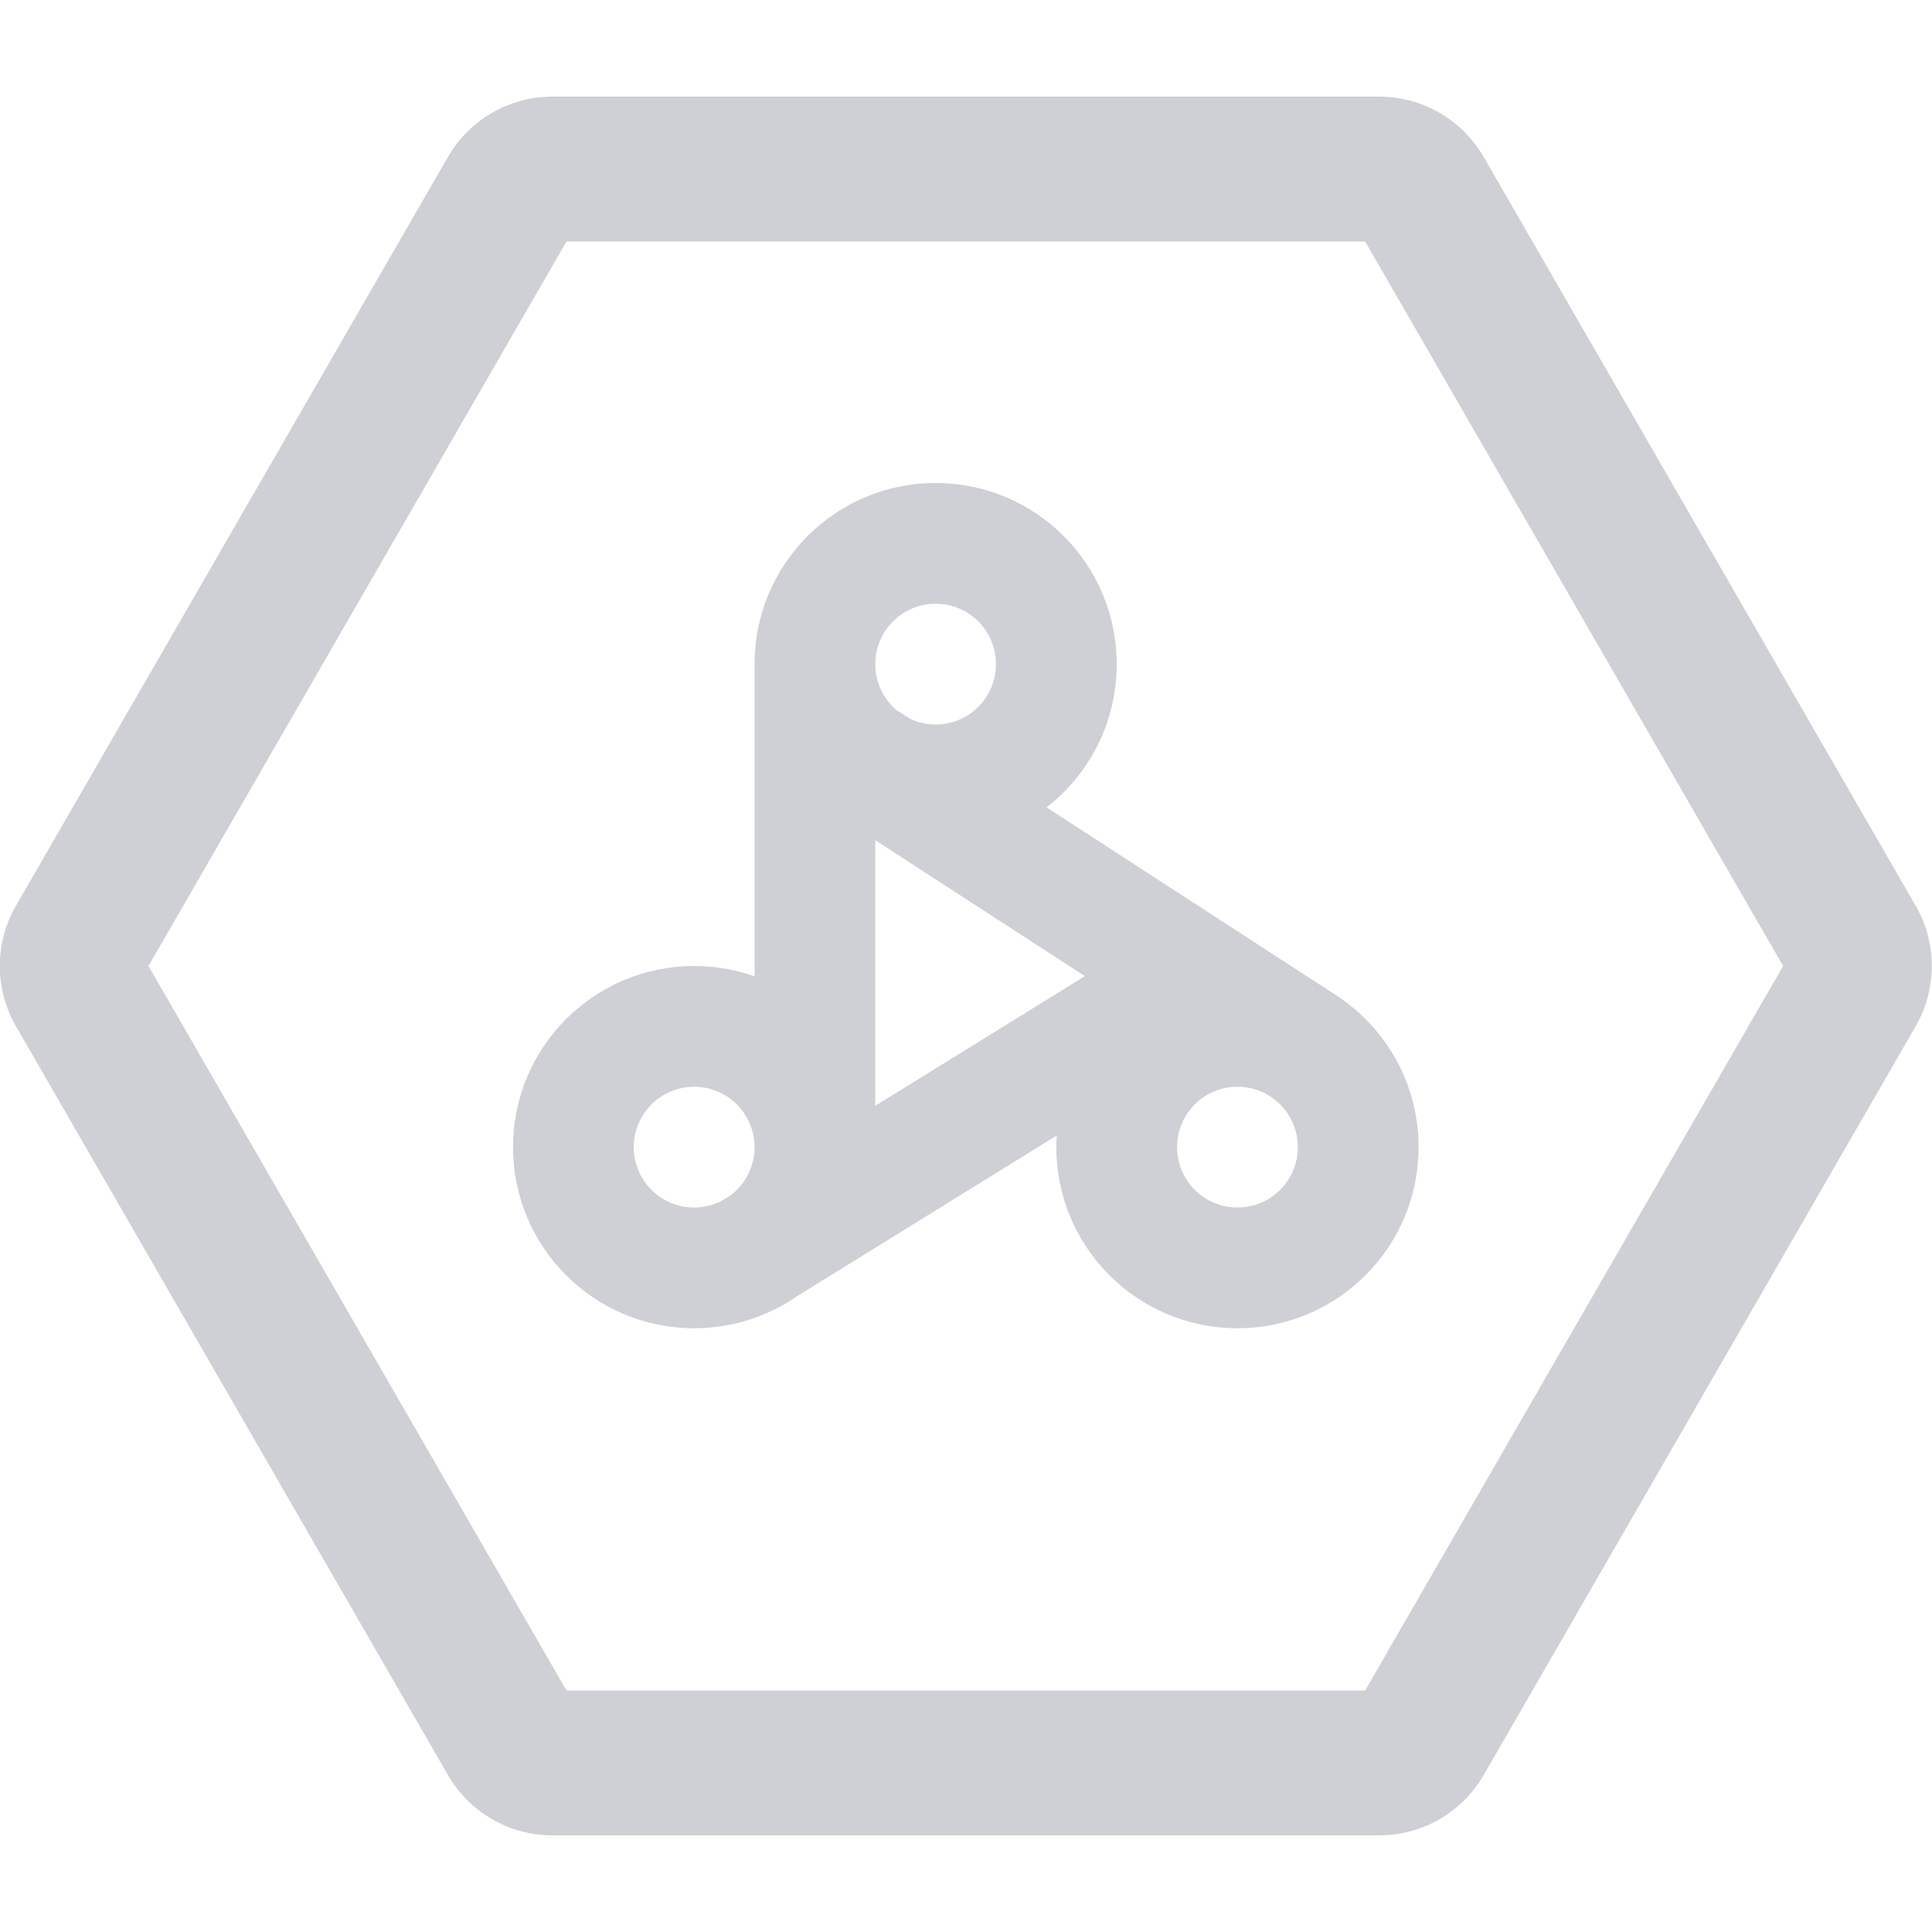 <svg width="20" height="20" viewBox="0 0 20 20" fill="none" xmlns="http://www.w3.org/2000/svg">
  <g clip-path="url(#clip0_7854_11955)">
    <g clip-path="url(#clip1_7854_11955)">
      <path fill-rule="evenodd" clip-rule="evenodd"
            d="M11.56 6.875C11.56 7.478 11.276 8.015 10.834 8.358L13.838 10.307C14.349 10.642 14.685 11.219 14.685 11.875C14.685 12.911 13.846 13.75 12.81 13.75C11.775 13.75 10.935 12.911 10.935 11.875C10.935 11.835 10.937 11.795 10.939 11.755L8.256 13.415C7.952 13.626 7.583 13.75 7.186 13.75C6.15 13.75 5.311 12.911 5.311 11.875C5.311 10.839 6.15 10 7.186 10C7.405 10 7.615 10.038 7.811 10.107V6.875C7.811 5.839 8.65 5 9.686 5C10.721 5 11.56 5.839 11.56 6.875ZM10.31 6.875C10.31 7.22 10.031 7.5 9.686 7.5C9.59 7.5 9.5 7.479 9.419 7.44L9.279 7.35C9.145 7.235 9.061 7.065 9.061 6.875C9.061 6.53 9.34 6.25 9.686 6.25C10.031 6.25 10.31 6.53 10.31 6.875ZM9.061 11.447V8.698L11.231 10.105L9.061 11.447ZM7.811 11.875C7.811 12.079 7.713 12.261 7.561 12.375L7.464 12.435C7.38 12.476 7.286 12.5 7.186 12.5C6.84 12.5 6.561 12.22 6.561 11.875C6.561 11.53 6.84 11.25 7.186 11.25C7.531 11.25 7.811 11.53 7.811 11.875ZM13.435 11.875C13.435 12.22 13.156 12.5 12.81 12.5C12.465 12.5 12.185 12.22 12.185 11.875C12.185 11.53 12.465 11.25 12.81 11.25C13.156 11.25 13.435 11.53 13.435 11.875Z"
            fill="#CED0D6"/>
      <path fill-rule="evenodd" clip-rule="evenodd"
            d="M14.276 1C14.725 1 15.139 1.24 15.362 1.63L19.833 9.38C20.053 9.764 20.053 10.236 19.833 10.62L15.362 18.37C15.139 18.76 14.725 19 14.276 19H5.72C5.271 19 4.857 18.76 4.634 18.37L0.163 10.62C-0.057 10.236 -0.057 9.764 0.163 9.38L4.634 1.63C4.857 1.24 5.271 1 5.72 1H14.276ZM14.132 2.5L18.459 10L14.132 17.5H5.864L1.537 10L5.864 2.5H14.132Z"
            fill="#CED0D6"/>
    </g>
  </g>
  <defs>
    <clipPath id="clip0_7854_11955">
      <rect width="20" height="20" fill="white"/>
    </clipPath>
    <clipPath id="clip1_7854_11955">
      <rect width="20" height="20" fill="white"/>
    </clipPath>
  </defs>
</svg>
